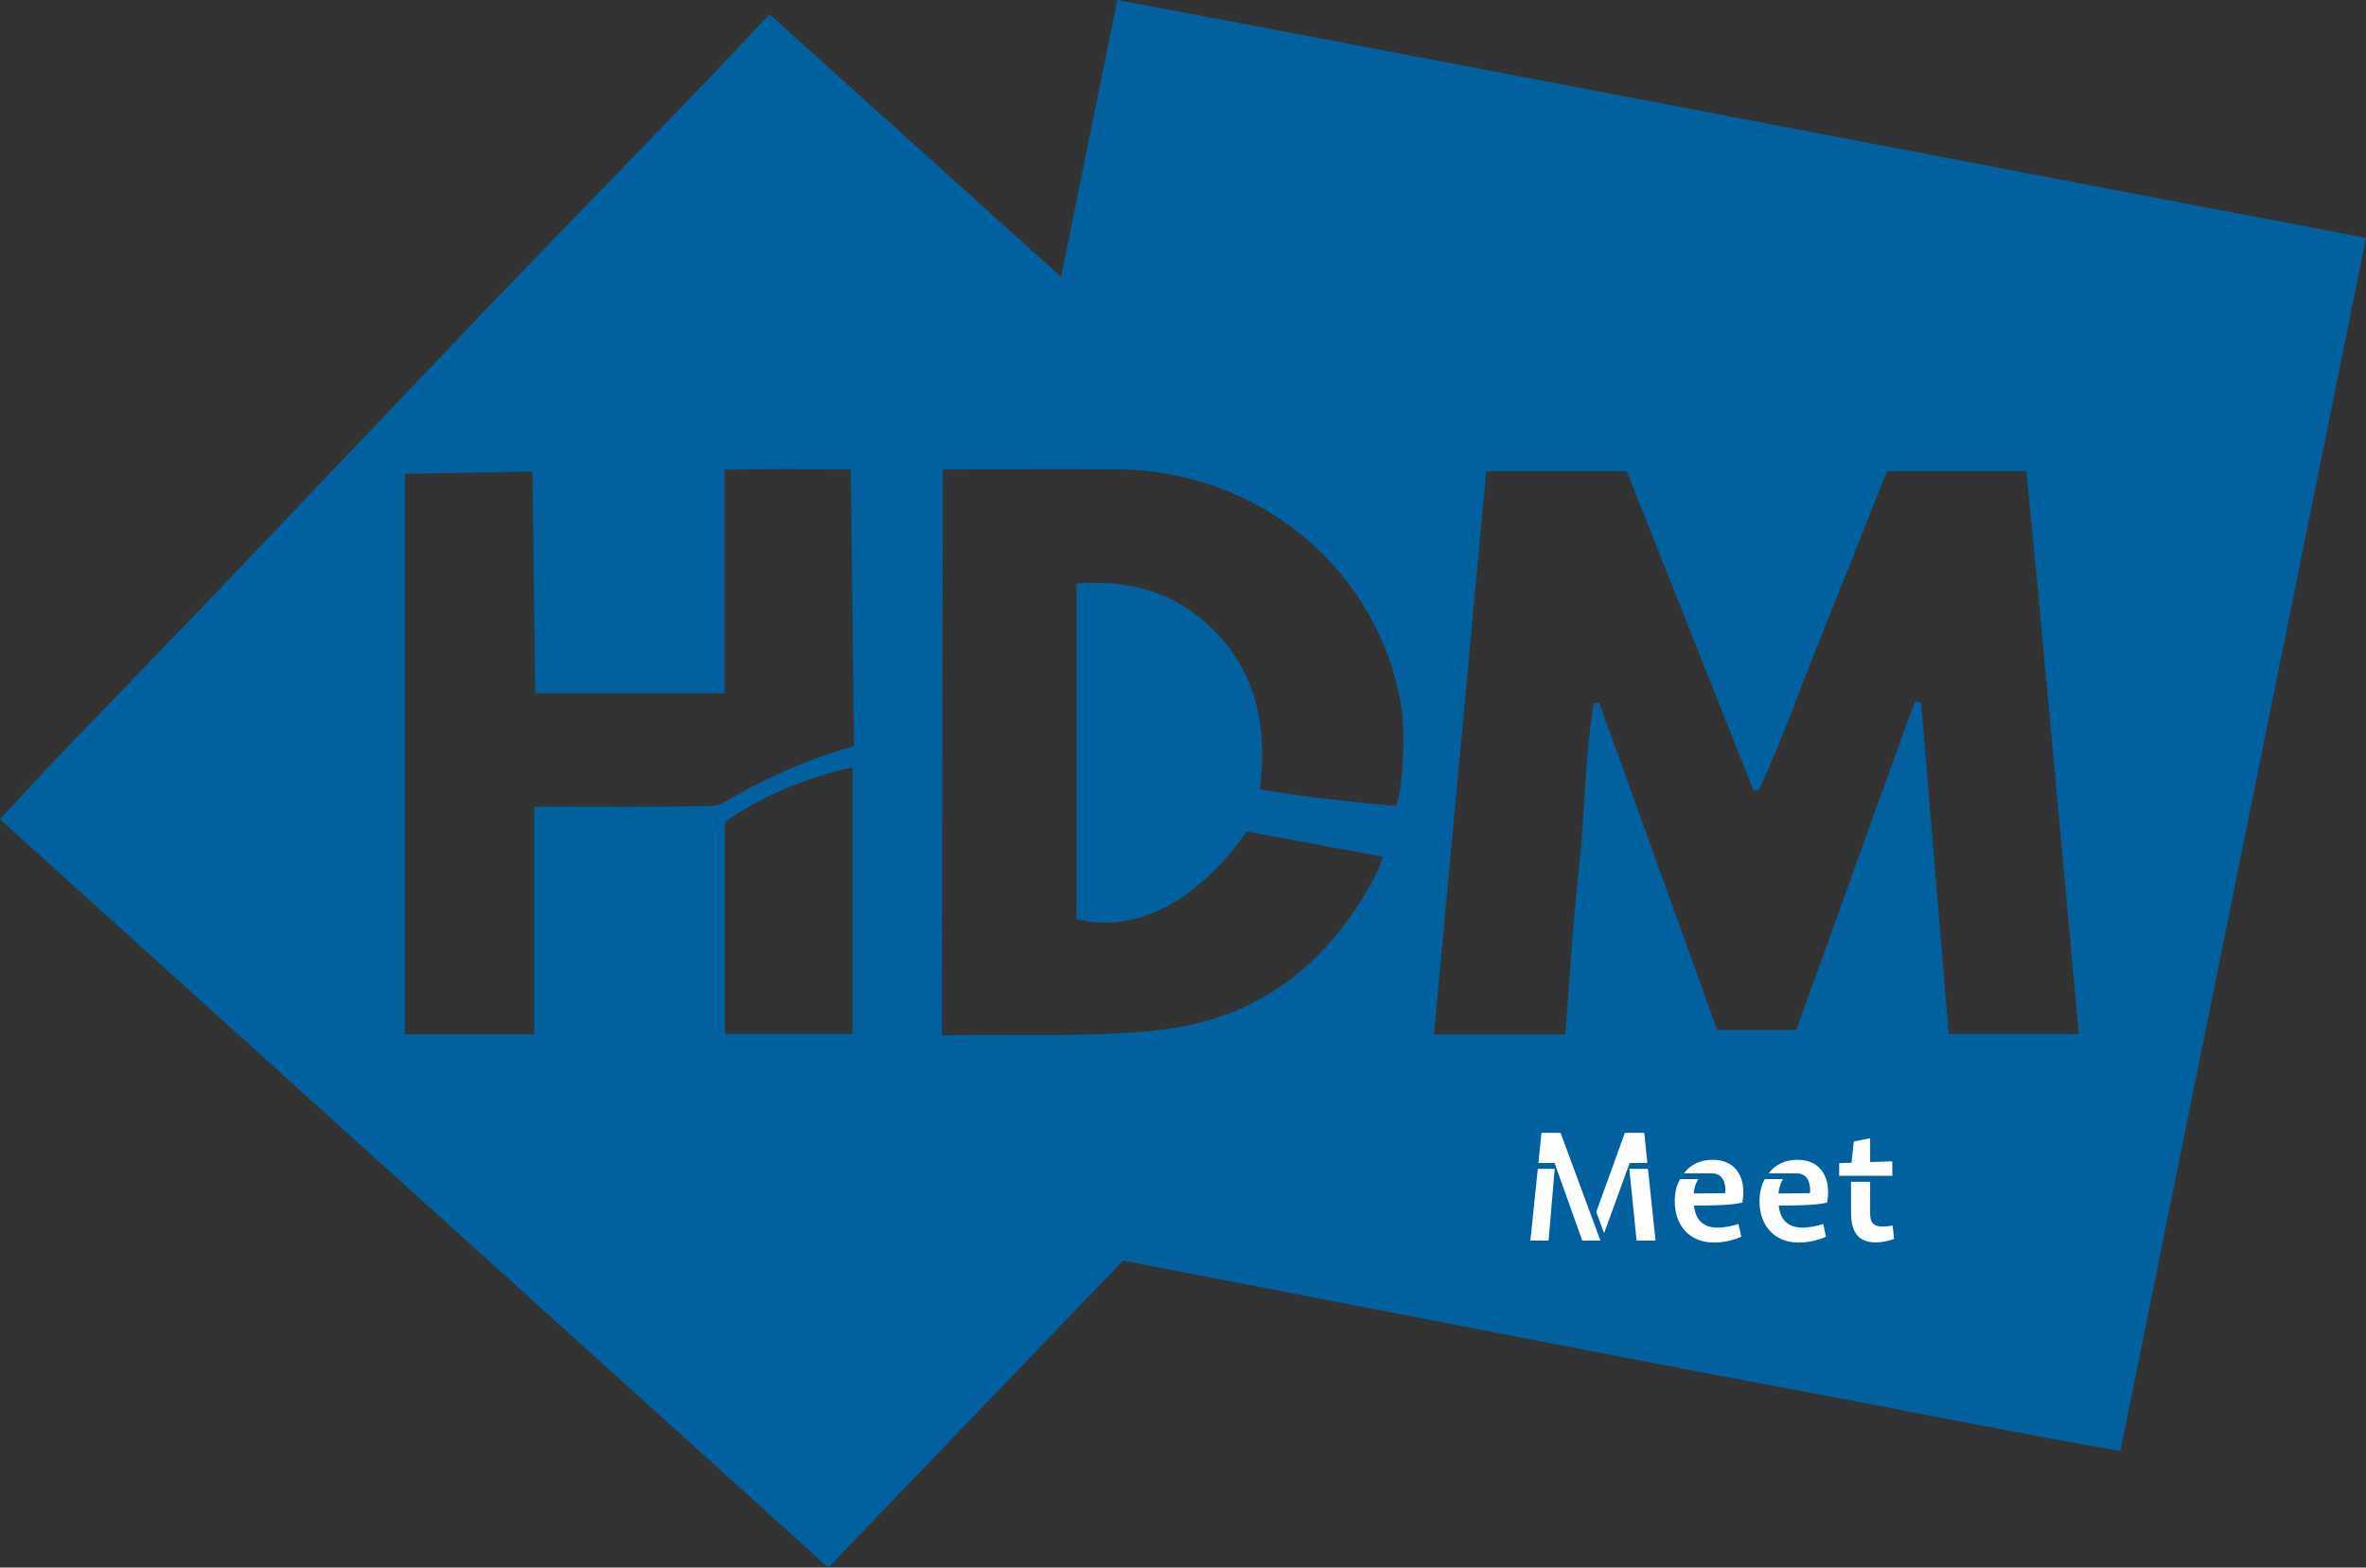 <svg width="246" height="163" viewBox="0 0 246 163" fill="none" xmlns="http://www.w3.org/2000/svg">
<rect x="0" y="0" width="246" height="163" fill="#333333" stroke="none"/>
<path d="M116.164 0C114.229 9.595 112.329 18.907 110.32 28.791L80.01 1.48C77.398 4.25 75.001 6.822 72.565 9.351C66.49 15.653 60.404 21.948 54.307 28.234C51.742 30.889 49.19 33.555 46.648 36.232C38.835 44.437 31.025 52.643 23.216 60.85C17.343 66.996 11.418 73.087 5.536 79.228C3.705 81.14 1.935 83.116 0 85.194L86.116 163L116.767 131.079C128.537 133.355 140.029 135.581 151.523 137.797C163.017 140.014 174.513 142.272 186.029 144.41C197.492 146.536 208.915 148.889 220.464 150.874C228.999 108.711 237.46 66.918 246 24.741C202.598 16.482 159.483 8.164 116.164 0ZM98.016 48.817C98.016 48.817 111.065 48.757 116.302 48.803C123.382 48.862 130.212 51.352 135.586 55.834C140.959 60.316 144.53 66.501 145.666 73.295C146.141 76.097 145.904 81.733 145.168 83.79C141.332 83.516 133.94 82.65 130.99 82.075C131.916 74.793 130.278 68.513 124.341 63.916C120.795 61.18 116.601 60.342 111.927 60.684V95.547C117.962 97.128 124.459 93.827 129.632 86.462L143.745 89.08C143.586 89.829 143.307 90.55 142.919 91.215C138.062 100.323 130.767 106.047 120.204 107.146C113.136 107.882 105.955 107.532 98.811 107.652C98.574 107.652 97.935 107.652 97.935 107.652C97.928 88.23 98.016 68.451 98.016 48.817ZM72.071 83.85C67.625 83.938 63.18 83.89 58.732 83.89H55.547V107.555H42.087V49.267L55.35 49.02C55.412 49.844 55.611 70.988 55.661 72.082H75.332V48.847C79.924 48.736 84.228 48.794 88.469 48.822L88.79 77.54C88.267 77.753 87.068 78.104 87.068 78.104C82.935 79.434 78.974 81.225 75.265 83.442C74.538 83.917 73.144 83.83 72.071 83.85ZM75.372 107.518V85.443C79.367 82.728 83.875 80.809 88.638 79.798V107.518H75.372ZM202.614 107.518L199.743 73.043L199.102 72.934C194.949 84.27 190.928 95.655 186.753 107.104H178.541L166.27 73.068L165.712 73.11C164.762 78.794 164.796 84.585 164.166 90.303C163.537 96.022 163.216 101.725 162.741 107.573H149.089C150.908 87.967 152.71 68.555 154.524 48.99H169.132L182.305 82.153L182.861 82.193C185.357 76.781 187.333 71.159 189.56 65.639C191.788 60.118 193.963 54.598 196.195 48.988H210.682C212.622 68.462 214.322 87.895 216.144 107.522L202.614 107.518Z" fill="#00619E"/>
<path d="M170.96 117.8L171.28 120.936H169.44L166.784 128.232L165.968 126.024L168.944 117.8H170.96ZM162.256 117.8L166.4 129H164.512L161.632 120.936H159.952L160.272 117.8H162.256ZM170.16 129L169.408 121.544H171.344L172.128 129H170.16ZM159.12 129L159.888 121.544H161.648L161.008 129H159.12ZM181.042 128.6C180.274 128.952 179.186 129.208 178.226 129.208C175.698 129.208 174.13 127.48 174.13 124.904C174.13 124.008 174.322 123.224 174.674 122.616H176.578C176.338 122.952 176.162 123.448 176.098 124.104L179.378 124.072C179.474 123.064 179.154 122.008 177.986 122.008H175.09C175.746 121.096 176.818 120.6 178.066 120.6C180.674 120.6 181.602 122.728 181.154 125.048C180.194 125.32 177.698 125.384 176.13 125.352C176.29 127.064 177.33 127.656 178.578 127.656C179.314 127.656 180.146 127.48 180.754 127.272L181.042 128.6ZM189.855 128.6C189.087 128.952 187.999 129.208 187.039 129.208C184.511 129.208 182.943 127.48 182.943 124.904C182.943 124.008 183.135 123.224 183.487 122.616H185.391C185.151 122.952 184.975 123.448 184.911 124.104L188.191 124.072C188.287 123.064 187.967 122.008 186.799 122.008H183.903C184.559 121.096 185.631 120.6 186.879 120.6C189.487 120.6 190.415 122.728 189.967 125.048C189.007 125.32 186.511 125.384 184.943 125.352C185.103 127.064 186.143 127.656 187.391 127.656C188.127 127.656 188.959 127.48 189.567 127.272L189.855 128.6ZM196.747 120.76V122.264H191.227V120.952L192.507 120.904L192.747 118.696L194.443 118.36V120.84L196.747 120.76ZM196.939 128.84C196.427 129 195.771 129.192 195.035 129.192C193.531 129.192 192.459 128.456 192.459 126.152V122.888H194.443V126.136C194.443 126.968 194.651 127.544 195.723 127.544C196.027 127.544 196.411 127.512 196.779 127.432L196.939 128.84Z" fill="white"/>
</svg>
